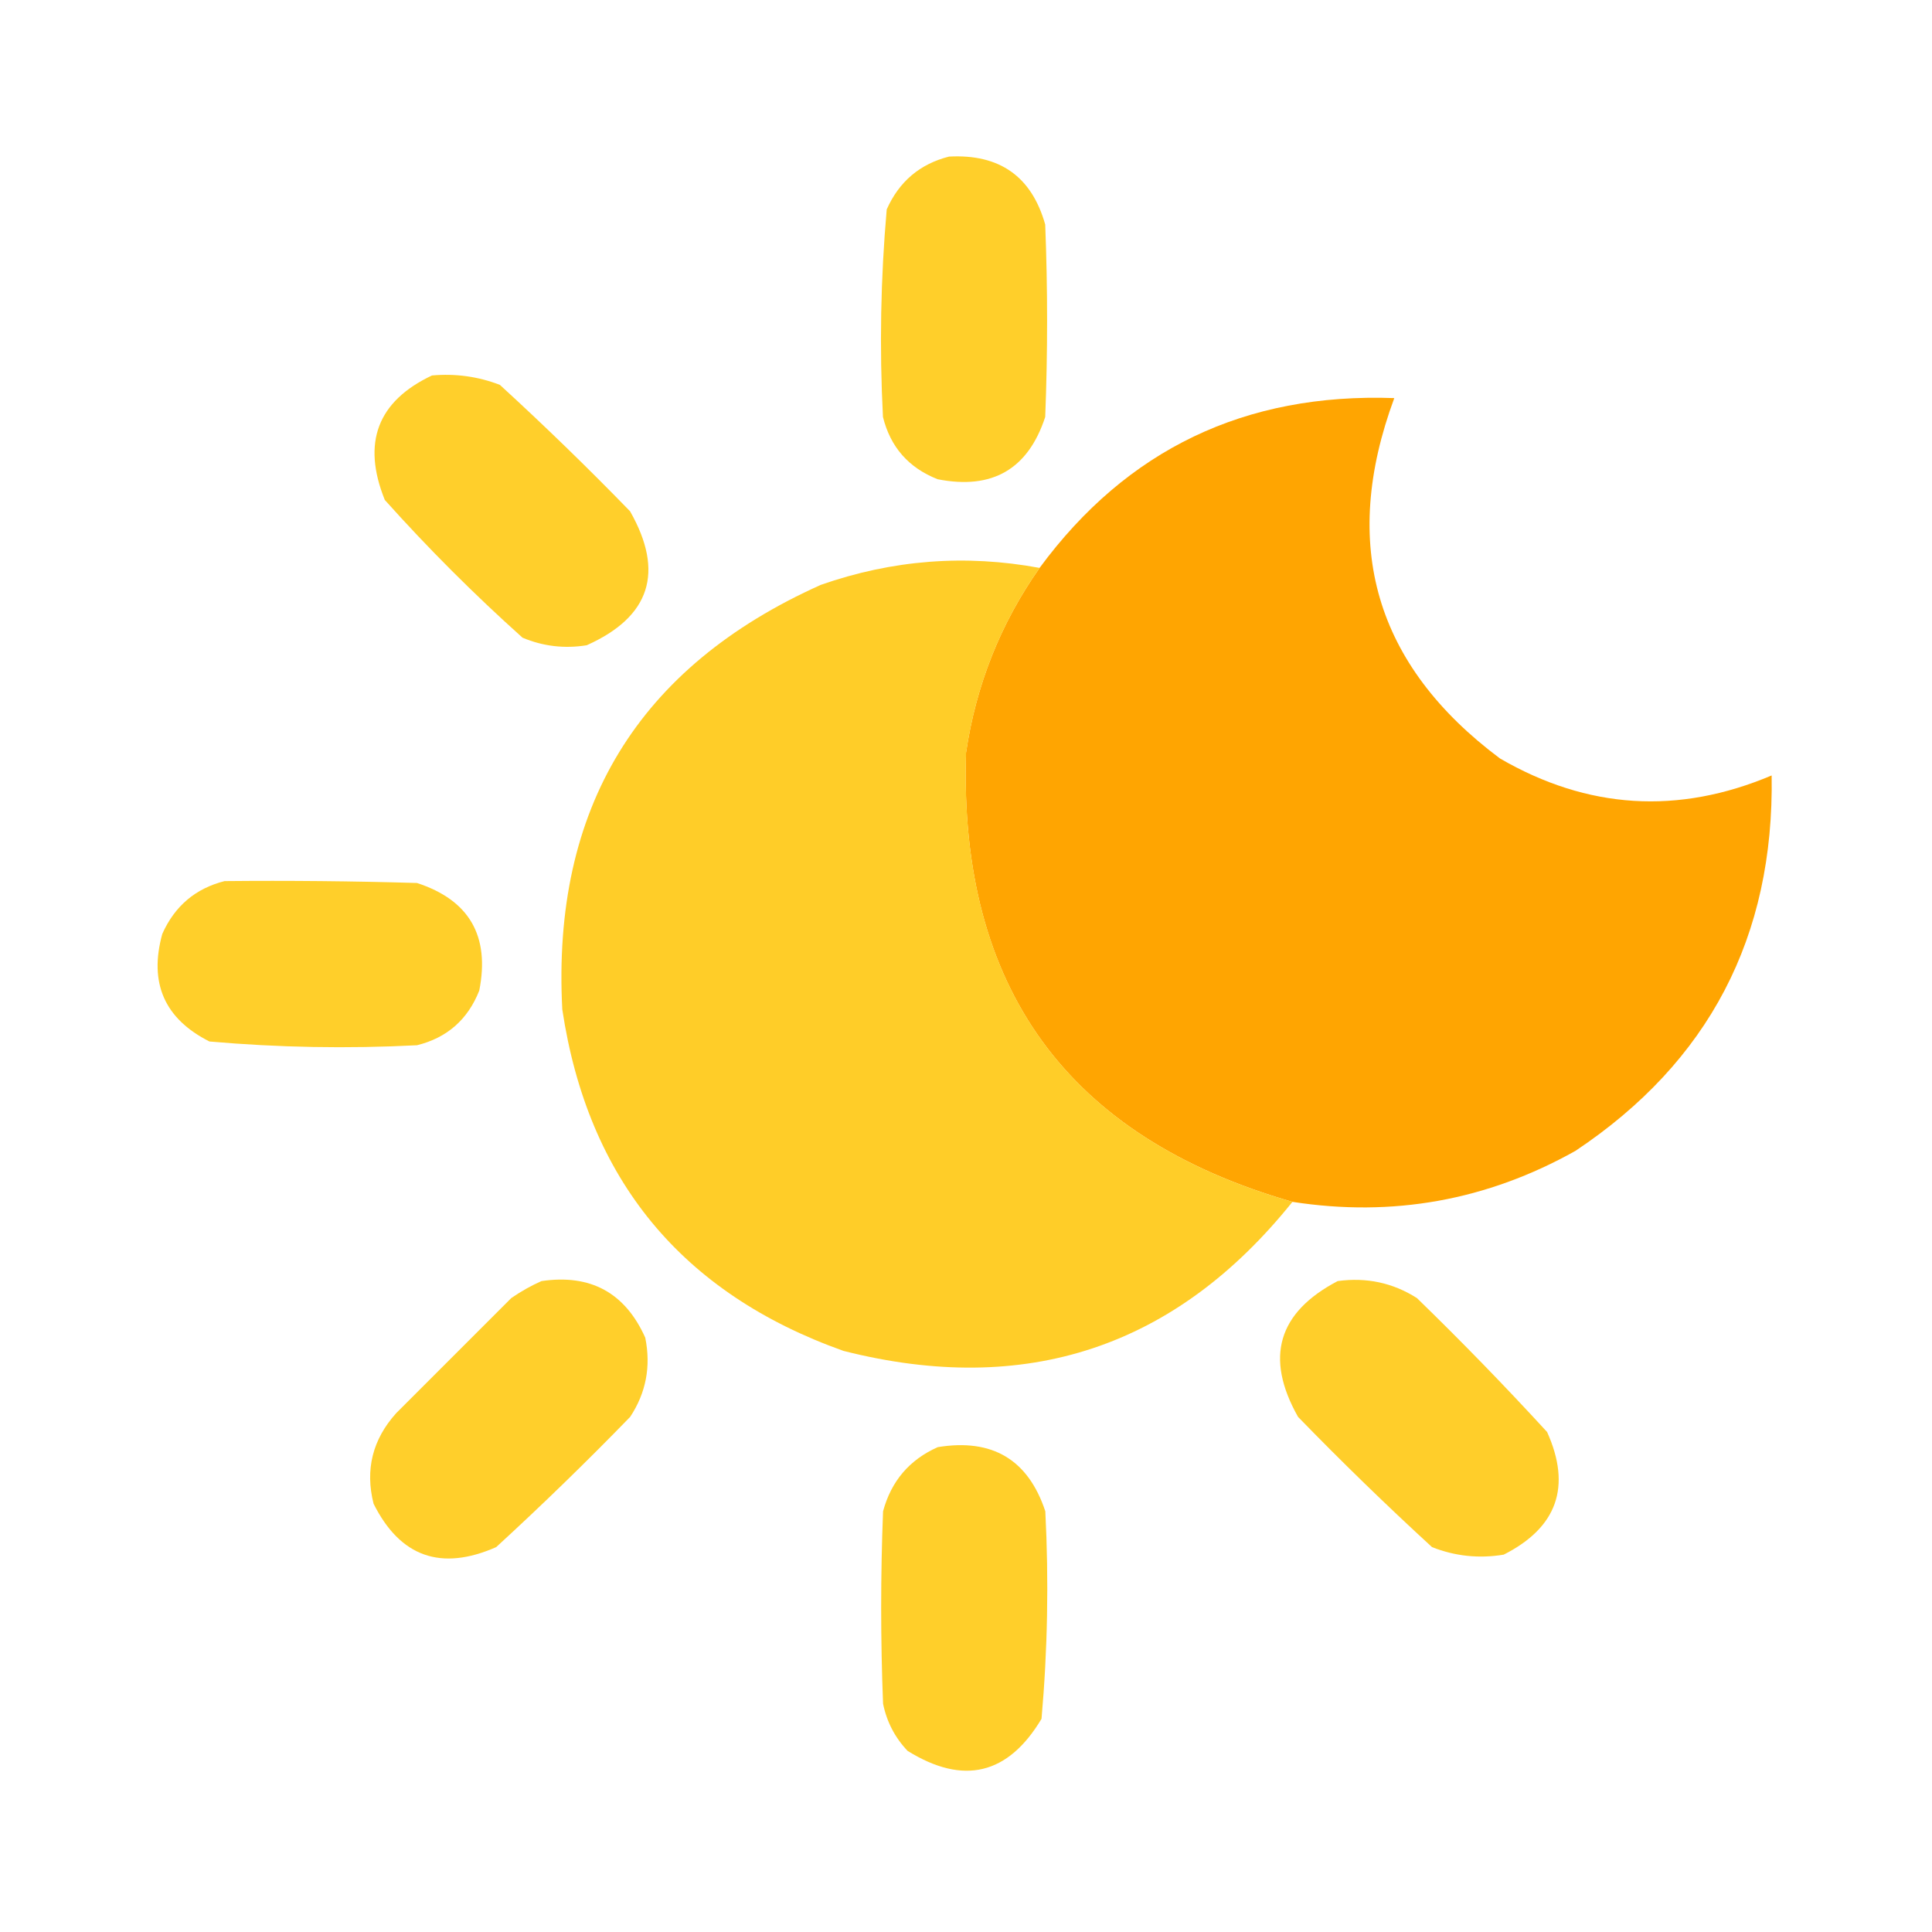 <svg width="56" height="56" viewBox="0 0 56 56" fill="none" xmlns="http://www.w3.org/2000/svg">
<path opacity="0.988" fill-rule="evenodd" clip-rule="evenodd" d="M27.507 4.539C28.973 4.459 29.903 5.115 30.296 6.508C30.369 8.367 30.369 10.226 30.296 12.086C29.8 13.601 28.761 14.203 27.178 13.891C26.337 13.56 25.809 12.958 25.593 12.086C25.489 10.075 25.526 8.07 25.702 6.07C26.061 5.263 26.663 4.753 27.507 4.539Z" fill="#FFCE28"/>
<path opacity="0.984" fill-rule="evenodd" clip-rule="evenodd" d="M12.521 10.883C13.203 10.822 13.859 10.913 14.49 11.156C15.781 12.338 17.039 13.559 18.263 14.82C19.267 16.585 18.847 17.88 17.006 18.703C16.363 18.807 15.743 18.734 15.146 18.484C13.743 17.227 12.412 15.896 11.154 14.492C10.485 12.833 10.941 11.63 12.521 10.883Z" fill="#FFCE28"/>
<path opacity="0.993" fill-rule="evenodd" clip-rule="evenodd" d="M37.461 34.836C30.945 32.966 27.791 28.628 28 21.82C28.29 19.857 29 18.071 30.133 16.461C32.665 13.025 36.092 11.384 40.414 11.539C38.838 15.797 39.859 19.279 43.477 21.984C46.017 23.458 48.642 23.622 51.352 22.477C51.429 27.153 49.533 30.781 45.664 33.359C43.102 34.795 40.368 35.287 37.461 34.836Z" fill="#FFA500"/>
<path opacity="0.995" fill-rule="evenodd" clip-rule="evenodd" d="M30.134 16.461C29.002 18.071 28.291 19.857 28.002 21.82C27.793 28.628 30.947 32.966 37.462 34.836C34.077 39.057 29.738 40.498 24.447 39.156C19.755 37.484 17.039 34.184 16.298 29.258C15.993 23.43 18.491 19.329 23.791 16.953C25.867 16.226 27.982 16.062 30.134 16.461Z" fill="#FFCD28"/>
<path opacity="0.987" fill-rule="evenodd" clip-rule="evenodd" d="M6.509 25.539C8.369 25.521 10.228 25.539 12.087 25.594C13.602 26.089 14.204 27.128 13.892 28.711C13.561 29.552 12.959 30.081 12.087 30.297C10.076 30.4 8.071 30.364 6.071 30.188C4.768 29.531 4.312 28.492 4.704 27.07C5.063 26.264 5.665 25.753 6.509 25.539Z" fill="#FFCE28"/>
<path opacity="0.983" fill-rule="evenodd" clip-rule="evenodd" d="M15.695 37.133C17.117 36.923 18.119 37.47 18.703 38.773C18.872 39.607 18.726 40.372 18.265 41.07C17.004 42.368 15.71 43.626 14.382 44.844C12.784 45.547 11.599 45.128 10.828 43.586C10.579 42.598 10.798 41.723 11.484 40.961C12.596 39.849 13.708 38.737 14.82 37.625C15.104 37.429 15.396 37.265 15.695 37.133Z" fill="#FFCE28"/>
<path opacity="0.985" fill-rule="evenodd" clip-rule="evenodd" d="M38.773 37.133C39.607 37.018 40.373 37.182 41.07 37.625C42.368 38.886 43.626 40.18 44.844 41.508C45.555 43.092 45.136 44.277 43.586 45.062C42.869 45.181 42.176 45.108 41.508 44.844C40.18 43.626 38.886 42.368 37.625 41.07C36.655 39.354 37.038 38.042 38.773 37.133Z" fill="#FFCE28"/>
<path opacity="0.987" fill-rule="evenodd" clip-rule="evenodd" d="M27.182 41.946C28.763 41.687 29.802 42.307 30.299 43.805C30.402 45.816 30.366 47.821 30.189 49.821C29.218 51.444 27.924 51.754 26.307 50.75C25.94 50.364 25.703 49.908 25.596 49.383C25.523 47.524 25.523 45.664 25.596 43.805C25.833 42.93 26.362 42.31 27.182 41.946Z" fill="#FFCE28"/>
</svg>
